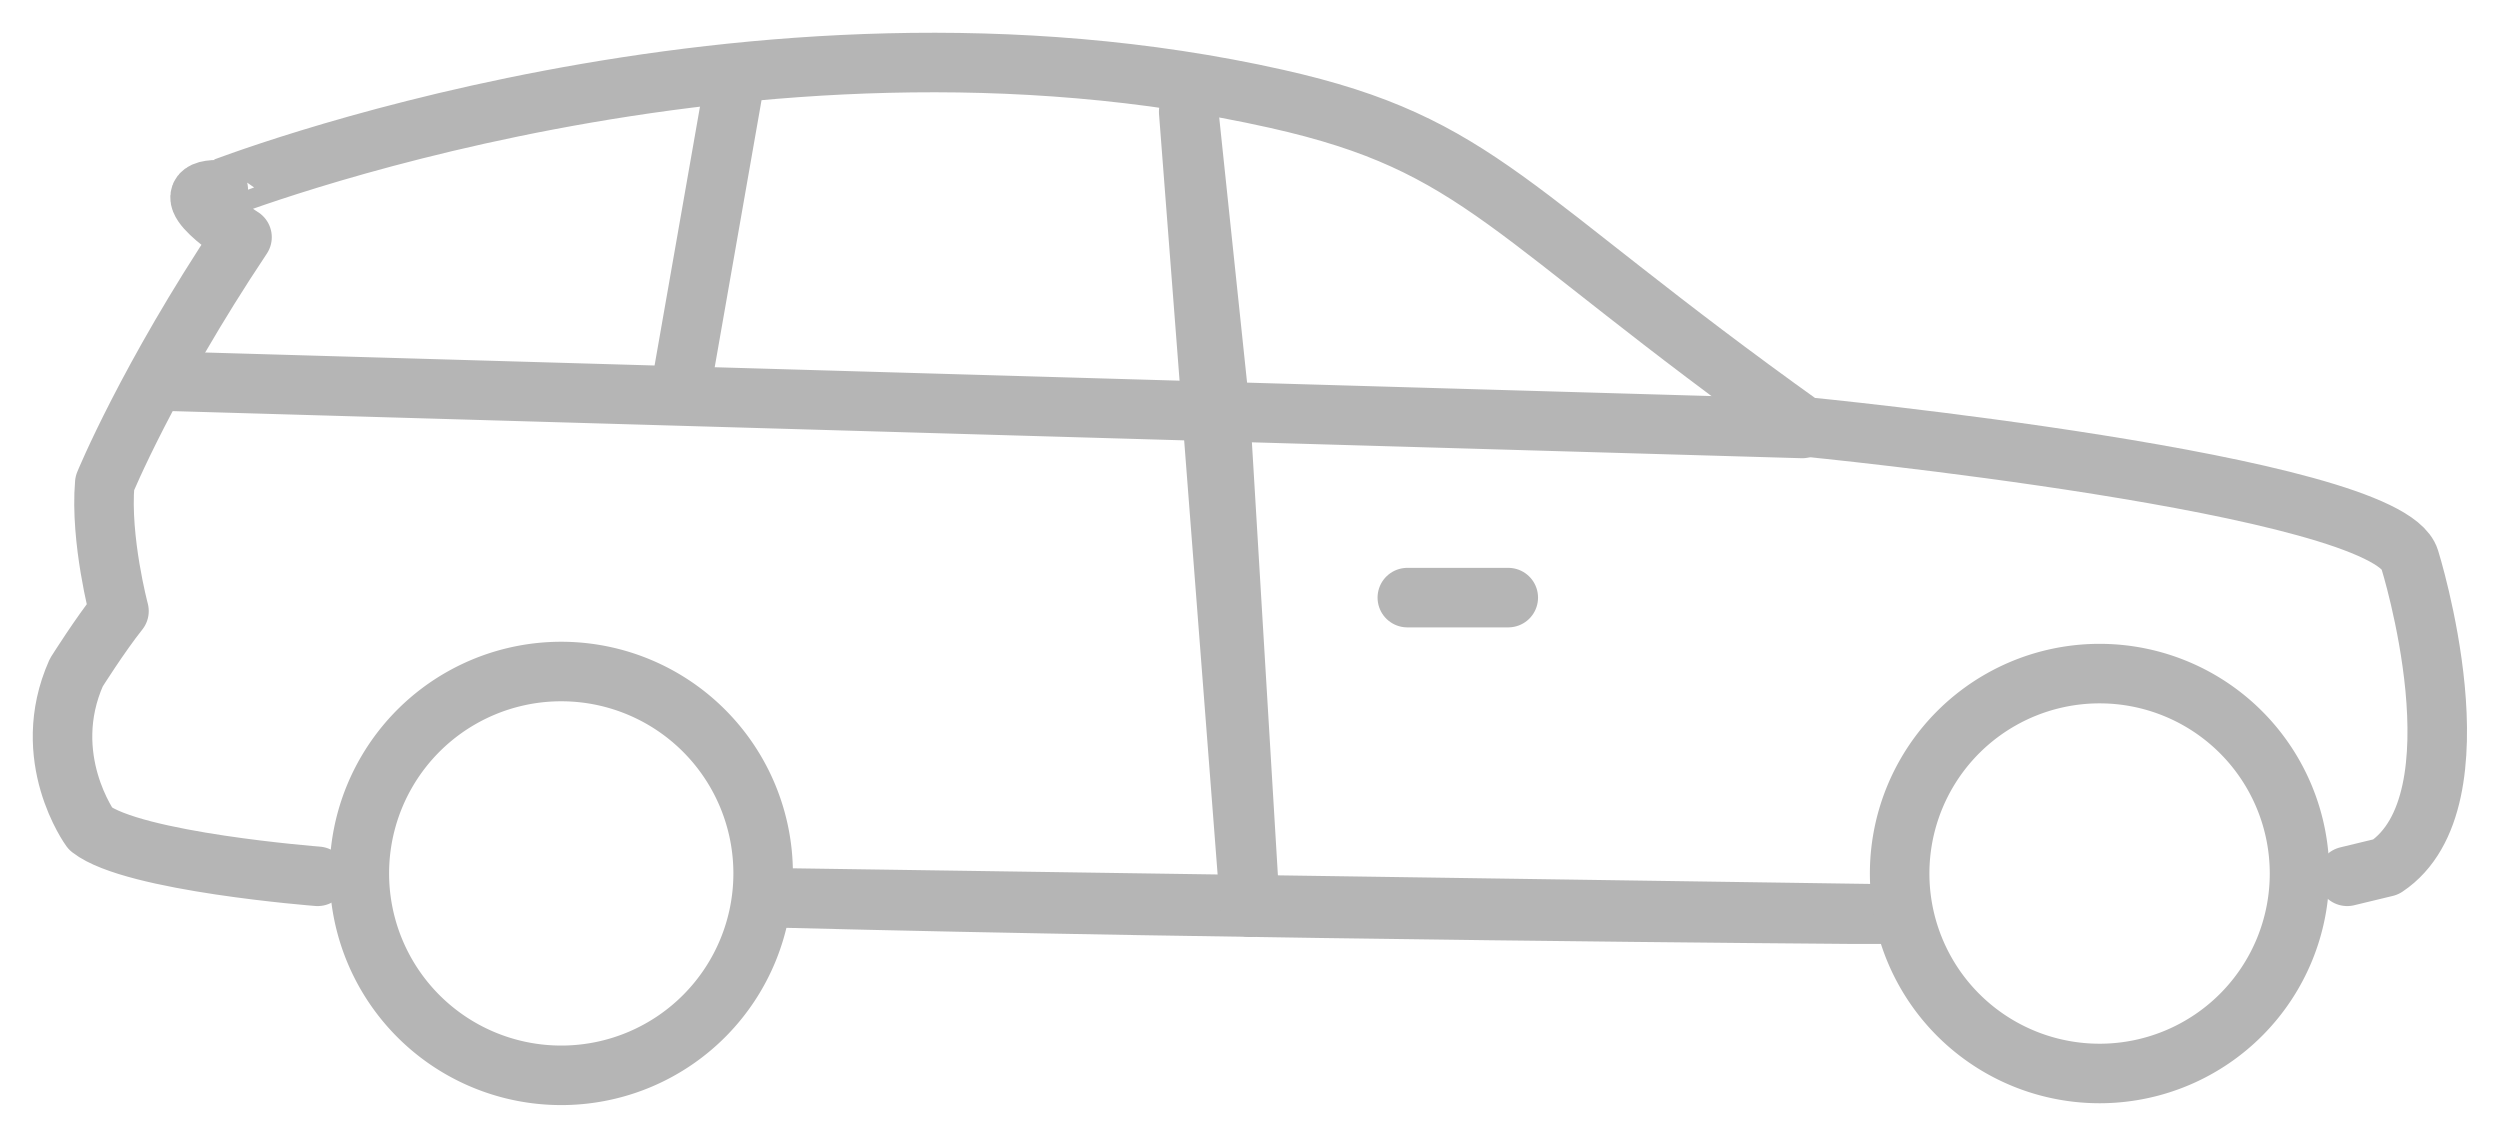 <svg xmlns="http://www.w3.org/2000/svg" width="42" height="19" viewBox="0 0 42 19">
    <g fill="none" fill-rule="evenodd" stroke="#B5B5B5" stroke-linecap="round" stroke-linejoin="round">
        <path d="M31.965 15.358h-.87s-10.275-.075-18.022-.274l18.892.274zM5.337 14.722s-3.101-.239-3.816-.798c0 0-.875-1.197-.239-2.625 0 0 .4-.636.717-1.033 0 0-.319-1.197-.239-2.147 0 0 .716-1.75 2.306-4.134 0 0-1.272-.798-.399-.798 0 .008 8.904-3.52 17.782-1.526 3.44.773 3.848 1.929 8.859 5.508 0 0 9.781.954 10.174 2.226 0 0 1.273 4.056-.399 5.17l-.65.157"/>
        <path d="M9.487 11.282a3.392 3.392 0 1 0 0 6.783 3.392 3.392 0 0 0 0-6.783zM35.331 11.317a3.359 3.359 0 1 0 0 6.717 3.359 3.359 0 0 0 0-6.717zM30.277 7.198L2.679 6.4l27.598.798zM12.322 1.479l-.898 5.12.898-5.12z"/>
        <path d="M19.97 1.878l.531 5.054.499 8.31zM23.643 10.04h1.696-1.696z"/>
    </g>
</svg>

